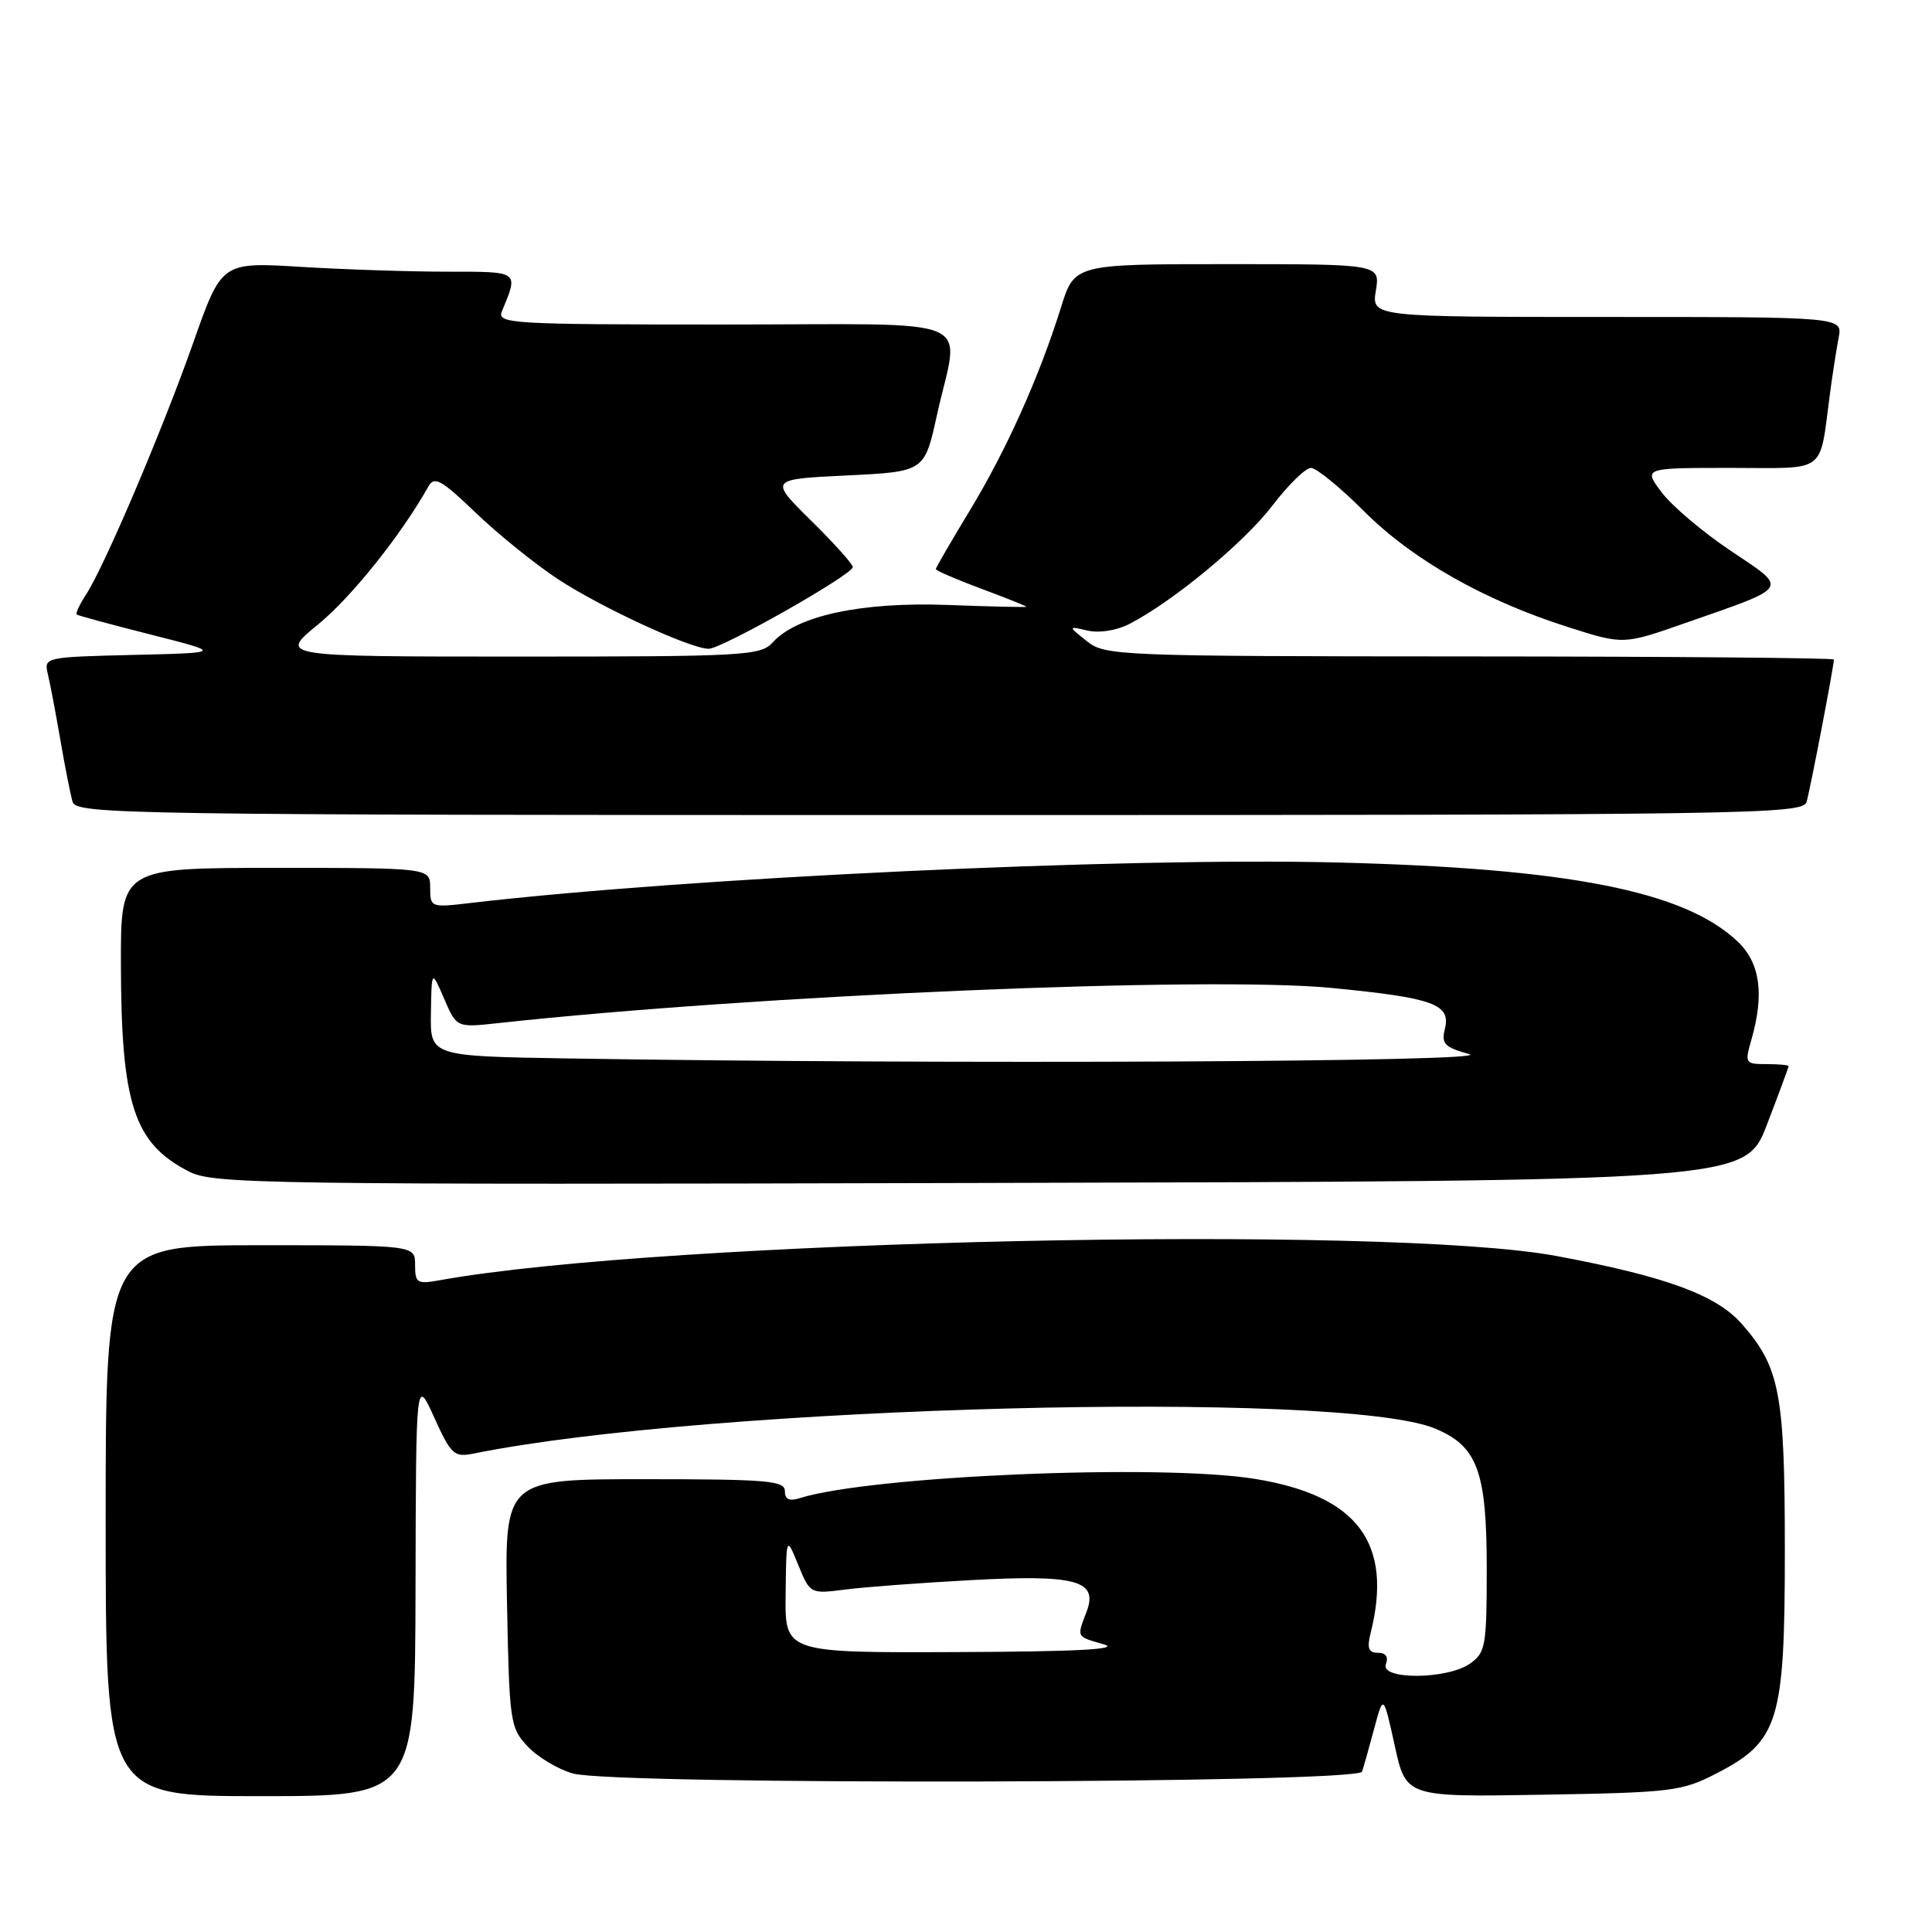 <?xml version="1.0" encoding="UTF-8" standalone="no"?>
<!DOCTYPE svg PUBLIC "-//W3C//DTD SVG 1.1//EN" "http://www.w3.org/Graphics/SVG/1.1/DTD/svg11.dtd" >
<svg xmlns="http://www.w3.org/2000/svg" xmlns:xlink="http://www.w3.org/1999/xlink" version="1.1" viewBox="0 0 256 256">
 <g >
 <path fill="currentColor"
d=" M 55.06 210.25 C 55.12 182.50 55.12 182.50 57.54 187.83 C 59.77 192.75 60.18 193.12 62.73 192.61 C 93.97 186.28 177.76 184.11 190.18 189.30 C 195.78 191.64 197.00 194.97 197.00 207.89 C 197.00 218.12 196.84 219.00 194.78 220.44 C 191.75 222.56 182.83 222.61 183.64 220.50 C 184.00 219.55 183.62 219.00 182.59 219.00 C 181.34 219.00 181.11 218.40 181.61 216.41 C 184.61 204.47 179.92 198.19 166.35 195.97 C 153.81 193.92 115.30 195.55 105.90 198.53 C 104.58 198.95 104.00 198.65 104.00 197.57 C 104.00 196.20 101.63 196.00 85.43 196.00 C 66.87 196.00 66.87 196.00 67.18 212.42 C 67.49 228.22 67.59 228.94 69.93 231.42 C 71.26 232.84 73.96 234.45 75.93 235.00 C 81.58 236.57 179.95 236.33 180.48 234.75 C 180.71 234.06 181.44 231.47 182.10 229.00 C 183.31 224.50 183.31 224.50 184.81 231.31 C 186.30 238.12 186.30 238.12 204.43 237.81 C 221.52 237.52 222.85 237.36 227.44 234.99 C 235.70 230.73 236.50 228.14 236.50 205.50 C 236.50 184.60 235.85 181.18 230.80 175.43 C 227.43 171.59 220.75 169.14 206.26 166.43 C 183.72 162.22 87.80 164.30 58.25 169.64 C 55.26 170.18 55.00 170.01 55.00 167.61 C 55.00 165.00 55.00 165.00 34.50 165.00 C 14.00 165.00 14.00 165.00 14.00 201.50 C 14.00 238.00 14.00 238.00 34.50 238.00 C 55.00 238.00 55.00 238.00 55.06 210.25 Z  M 234.13 149.02 C 235.71 144.90 237.00 141.41 237.00 141.27 C 237.00 141.12 235.68 141.00 234.07 141.00 C 231.24 141.00 231.17 140.89 232.07 137.76 C 233.80 131.71 233.23 127.59 230.25 124.76 C 223.21 118.07 207.83 115.04 177.00 114.28 C 148.61 113.59 91.21 116.28 62.25 119.66 C 57.09 120.27 57.00 120.23 57.00 117.64 C 57.00 115.00 57.00 115.00 36.50 115.00 C 16.00 115.00 16.00 115.00 16.02 127.75 C 16.06 146.38 17.75 151.51 25.07 155.25 C 28.28 156.89 34.99 156.99 129.88 156.75 C 231.25 156.50 231.25 156.50 234.13 149.02 Z  M 239.38 106.25 C 239.86 104.63 243.00 88.27 243.00 87.39 C 243.00 87.18 221.29 86.99 194.75 86.98 C 147.99 86.96 146.42 86.89 144.00 84.95 C 141.50 82.95 141.50 82.95 144.14 83.56 C 145.68 83.91 147.99 83.54 149.68 82.66 C 155.46 79.68 164.88 71.87 168.60 66.99 C 170.70 64.25 172.99 62.00 173.71 62.00 C 174.42 62.00 177.59 64.59 180.75 67.75 C 187.17 74.17 196.69 79.57 207.80 83.10 C 215.11 85.43 215.11 85.43 223.30 82.56 C 237.35 77.65 237.04 78.15 229.31 72.97 C 225.64 70.51 221.53 67.04 220.19 65.25 C 217.74 62.00 217.74 62.00 229.29 62.00 C 242.32 62.00 241.02 62.99 242.50 52.00 C 242.83 49.52 243.34 46.26 243.63 44.75 C 244.16 42.00 244.16 42.00 212.95 42.00 C 181.74 42.00 181.74 42.00 182.31 38.50 C 182.87 35.00 182.87 35.00 162.62 35.00 C 142.37 35.00 142.37 35.00 140.58 40.75 C 137.73 49.89 133.31 59.74 128.47 67.70 C 126.01 71.76 124.00 75.23 124.00 75.41 C 124.00 75.60 126.70 76.77 130.00 78.00 C 133.30 79.23 136.00 80.31 136.00 80.40 C 136.00 80.48 131.30 80.38 125.56 80.16 C 114.14 79.74 105.61 81.57 102.39 85.12 C 100.79 86.88 98.72 87.00 68.81 87.00 C 36.93 87.00 36.93 87.00 42.15 82.74 C 46.55 79.15 53.18 70.86 56.77 64.45 C 57.55 63.06 58.48 63.57 63.02 67.93 C 65.95 70.74 70.82 74.68 73.84 76.68 C 79.42 80.38 91.37 85.92 93.88 85.97 C 95.57 86.01 113.00 76.13 113.00 75.14 C 113.00 74.75 110.51 71.97 107.46 68.97 C 101.92 63.50 101.92 63.50 112.21 63.00 C 122.50 62.50 122.50 62.50 124.15 55.00 C 127.12 41.54 130.56 43.00 95.89 43.00 C 67.61 43.00 65.83 42.89 66.51 41.25 C 68.72 35.88 68.89 36.00 59.27 36.00 C 54.34 36.00 45.60 35.71 39.84 35.36 C 29.37 34.72 29.37 34.72 25.61 45.40 C 21.49 57.08 13.81 75.11 11.38 78.82 C 10.53 80.12 9.99 81.29 10.17 81.43 C 10.35 81.57 14.78 82.77 20.00 84.09 C 29.50 86.50 29.50 86.50 17.65 86.78 C 5.98 87.06 5.81 87.10 6.33 89.28 C 6.63 90.50 7.37 94.42 7.99 98.00 C 8.60 101.58 9.34 105.29 9.62 106.25 C 10.11 107.90 16.44 108.00 124.50 108.00 C 232.56 108.00 238.89 107.90 239.38 106.25 Z  M 104.10 211.25 C 104.19 203.50 104.19 203.50 105.77 207.36 C 107.34 211.19 107.38 211.21 111.93 210.63 C 114.44 210.30 121.93 209.74 128.56 209.38 C 142.63 208.61 145.56 209.41 143.97 213.58 C 142.67 217.00 142.57 216.82 146.25 217.88 C 148.53 218.54 142.70 218.85 126.75 218.91 C 104.00 219.00 104.00 219.00 104.10 211.25 Z  M 75.25 140.25 C 57.00 139.95 57.00 139.95 57.10 134.23 C 57.19 128.50 57.19 128.50 58.85 132.33 C 60.50 136.17 60.50 136.17 66.00 135.57 C 100.16 131.84 160.11 129.32 176.48 130.91 C 190.00 132.23 192.27 133.06 191.45 136.35 C 190.96 138.30 191.41 138.77 194.69 139.68 C 198.37 140.71 125.03 141.06 75.25 140.25 Z "/>
</g>
</svg>
